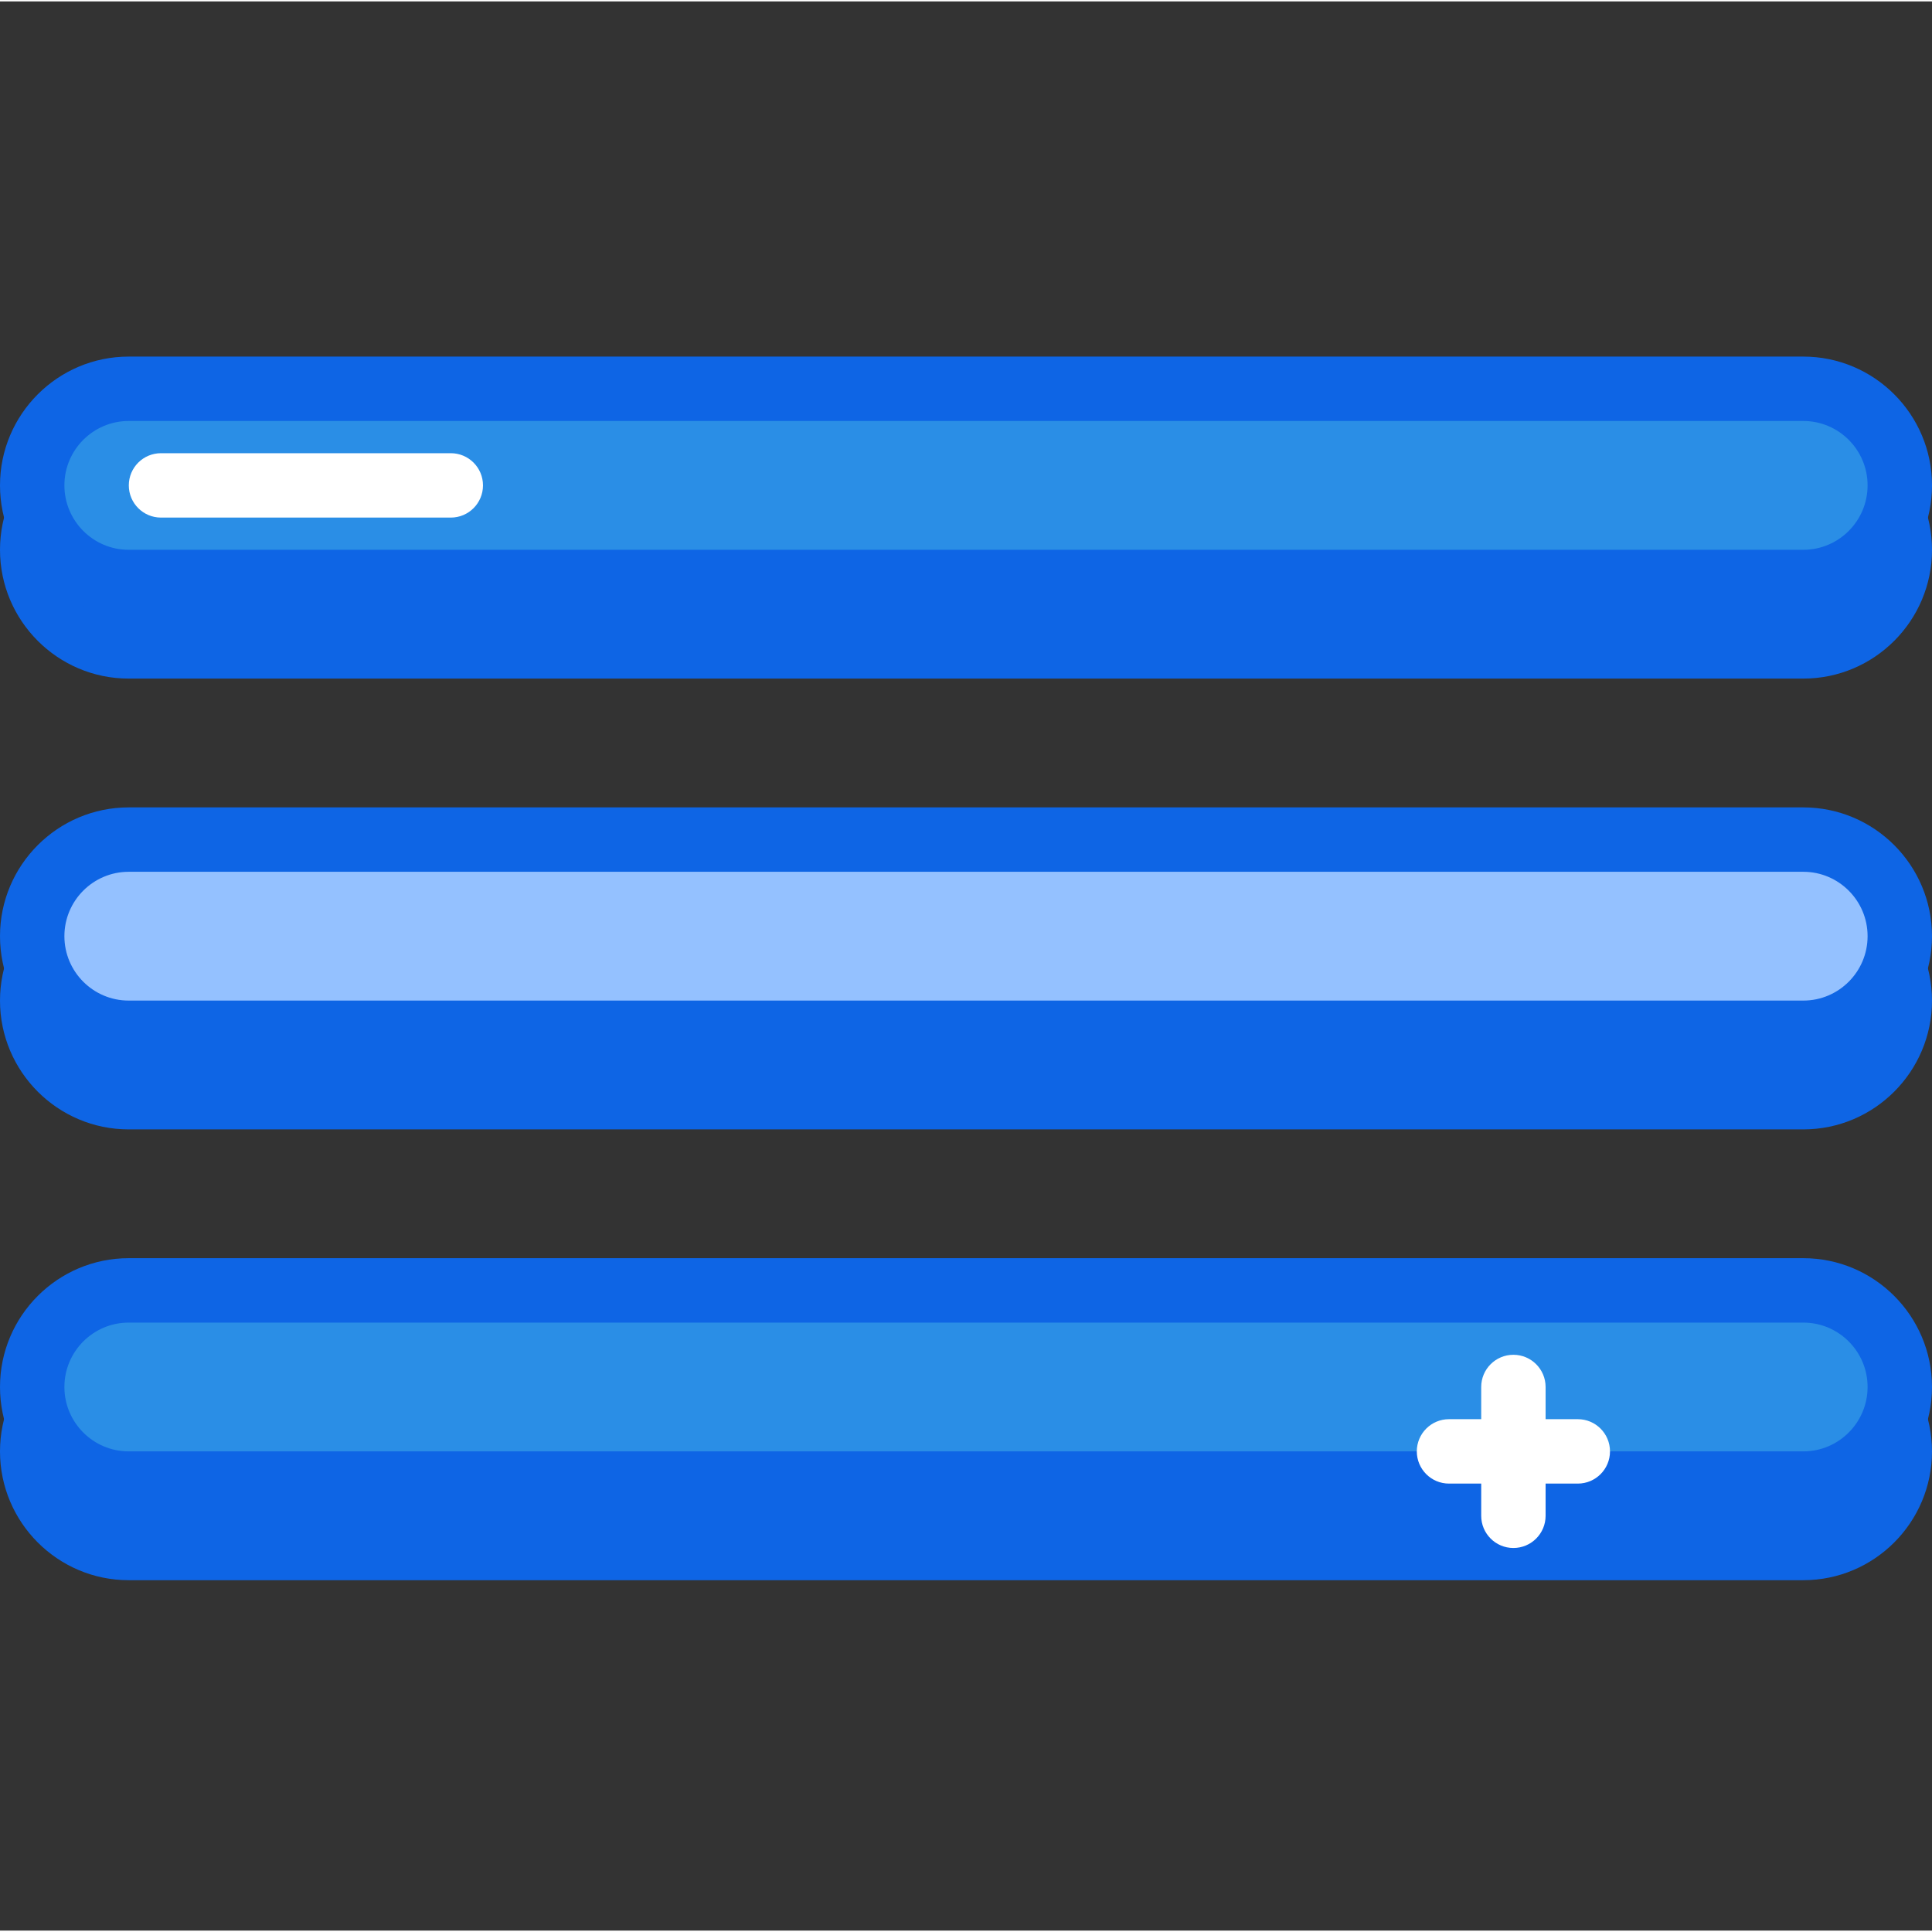 <svg height="409pt" viewBox="0 -75 409.6 409" width="409pt" xmlns="http://www.w3.org/2000/svg"><rect x="0" y="-75" width="409.6" height="409" fill="#333333" stroke="none"/><g fill="#0e65e5"><path d="m6.828 41.262c0-11.312 9.203-20.48 20.453-20.48h355.039c11.297 0 20.453 9.191 20.453 20.48 0 11.309-9.203 20.477-20.453 20.477h-355.039c-11.297 0-20.453-9.191-20.453-20.477zm0 0"/><path d="m382.32 68.566h-355.039c-15.043 0-27.281-12.25-27.281-27.305 0-15.059 12.238-27.309 27.281-27.309h355.039c15.039 0 27.281 12.25 27.281 27.309 0 15.055-12.242 27.305-27.281 27.305zm-355.039-40.961c-7.516 0-13.629 6.125-13.629 13.656 0 7.527 6.113 13.652 13.629 13.652h355.039c7.512 0 13.625-6.125 13.625-13.652 0-7.531-6.113-13.656-13.625-13.656zm0 0"/><path d="m6.828 136.832c0-11.309 9.203-20.48 20.453-20.48h355.039c11.297 0 20.453 9.195 20.453 20.48 0 11.312-9.203 20.48-20.453 20.48h-355.039c-11.297 0-20.453-9.191-20.453-20.48zm0 0"/><path d="m382.32 164.141h-355.039c-15.043 0-27.281-12.25-27.281-27.309 0-15.055 12.238-27.305 27.281-27.305h355.039c15.039 0 27.277 12.25 27.277 27.305 0 15.059-12.238 27.309-27.277 27.309zm-355.039-40.961c-7.516 0-13.629 6.125-13.629 13.652 0 7.531 6.113 13.656 13.629 13.656h355.039c7.512 0 13.625-6.125 13.625-13.656 0-7.527-6.113-13.652-13.625-13.652zm0 0"/><path d="m6.828 232.406c0-11.312 9.203-20.48 20.453-20.48h355.039c11.297 0 20.453 9.191 20.453 20.48 0 11.312-9.203 20.48-20.453 20.48h-355.039c-11.297 0-20.453-9.191-20.453-20.48zm0 0"/><path d="m382.32 259.715h-355.039c-15.043 0-27.281-12.254-27.281-27.309s12.238-27.305 27.281-27.305h355.039c15.039 0 27.277 12.25 27.277 27.305s-12.238 27.309-27.277 27.309zm-355.039-40.961c-7.516 0-13.629 6.121-13.629 13.652s6.113 13.652 13.629 13.652h355.039c7.512 0 13.625-6.121 13.625-13.652s-6.113-13.652-13.625-13.652zm0 0"/></g><path d="m6.828 27.605c0-11.312 9.203-20.48 20.453-20.48h355.039c11.297 0 20.453 9.195 20.453 20.48 0 11.312-9.203 20.48-20.453 20.48h-355.039c-11.297 0-20.453-9.191-20.453-20.48zm0 0" fill="#2a8ee6"/><path d="m382.32 54.914h-355.039c-15.043 0-27.281-12.25-27.281-27.309 0-15.055 12.238-27.305 27.281-27.305h355.039c15.039 0 27.281 12.25 27.281 27.305 0 15.059-12.242 27.309-27.281 27.309zm-355.039-40.961c-7.516 0-13.629 6.125-13.629 13.652 0 7.531 6.113 13.656 13.629 13.656h355.039c7.512 0 13.625-6.125 13.625-13.656 0-7.527-6.113-13.652-13.625-13.652zm0 0" fill="#0e65e5"/><path d="m6.828 123.18c0-11.312 9.203-20.48 20.453-20.48h355.039c11.297 0 20.453 9.191 20.453 20.48 0 11.312-9.203 20.48-20.453 20.48h-355.039c-11.297 0-20.453-9.191-20.453-20.48zm0 0" fill="#94c1ff"/><path d="m382.32 150.488h-355.039c-15.043 0-27.281-12.254-27.281-27.309 0-15.055 12.238-27.305 27.281-27.305h355.039c15.039 0 27.277 12.25 27.277 27.305 0 15.055-12.238 27.309-27.277 27.309zm-355.039-40.961c-7.516 0-13.629 6.121-13.629 13.652s6.113 13.652 13.629 13.652h355.039c7.512 0 13.625-6.121 13.625-13.652s-6.113-13.652-13.625-13.652zm0 0" fill="#0e65e5"/><path d="m6.828 218.754c0-11.312 9.203-20.48 20.453-20.48h355.039c11.297 0 20.453 9.191 20.453 20.48 0 11.312-9.203 20.48-20.453 20.48h-355.039c-11.297 0-20.453-9.191-20.453-20.48zm0 0" fill="#2a8ee6"/><path d="m382.32 246.059h-355.039c-15.043 0-27.281-12.25-27.281-27.305 0-15.059 12.238-27.309 27.281-27.309h355.039c15.039 0 27.277 12.25 27.277 27.309 0 15.055-12.238 27.305-27.277 27.305zm-355.039-40.957c-7.516 0-13.629 6.121-13.629 13.652 0 7.527 6.113 13.652 13.629 13.652h355.039c7.512 0 13.625-6.125 13.625-13.652 0-7.531-6.113-13.652-13.625-13.652zm0 0" fill="#0e65e5"/><path d="m320.852 252.887c-3.773 0-6.824-3.059-6.824-6.828v-27.305c0-3.77 3.051-6.828 6.824-6.828 3.773 0 6.828 3.059 6.828 6.828v27.305c0 3.77-3.055 6.828-6.828 6.828zm0 0" fill="#fff"/><path d="m334.508 239.234h-27.309c-3.773 0-6.824-3.059-6.824-6.828s3.051-6.828 6.824-6.828h27.309c3.773 0 6.824 3.059 6.824 6.828s-3.051 6.828-6.824 6.828zm0 0" fill="#fff"/><path d="m95.574 34.434h-61.441c-3.773 0-6.824-3.059-6.824-6.828s3.051-6.824 6.824-6.824h61.441c3.773 0 6.824 3.055 6.824 6.824s-3.051 6.828-6.824 6.828zm0 0" fill="#fff"/></svg>